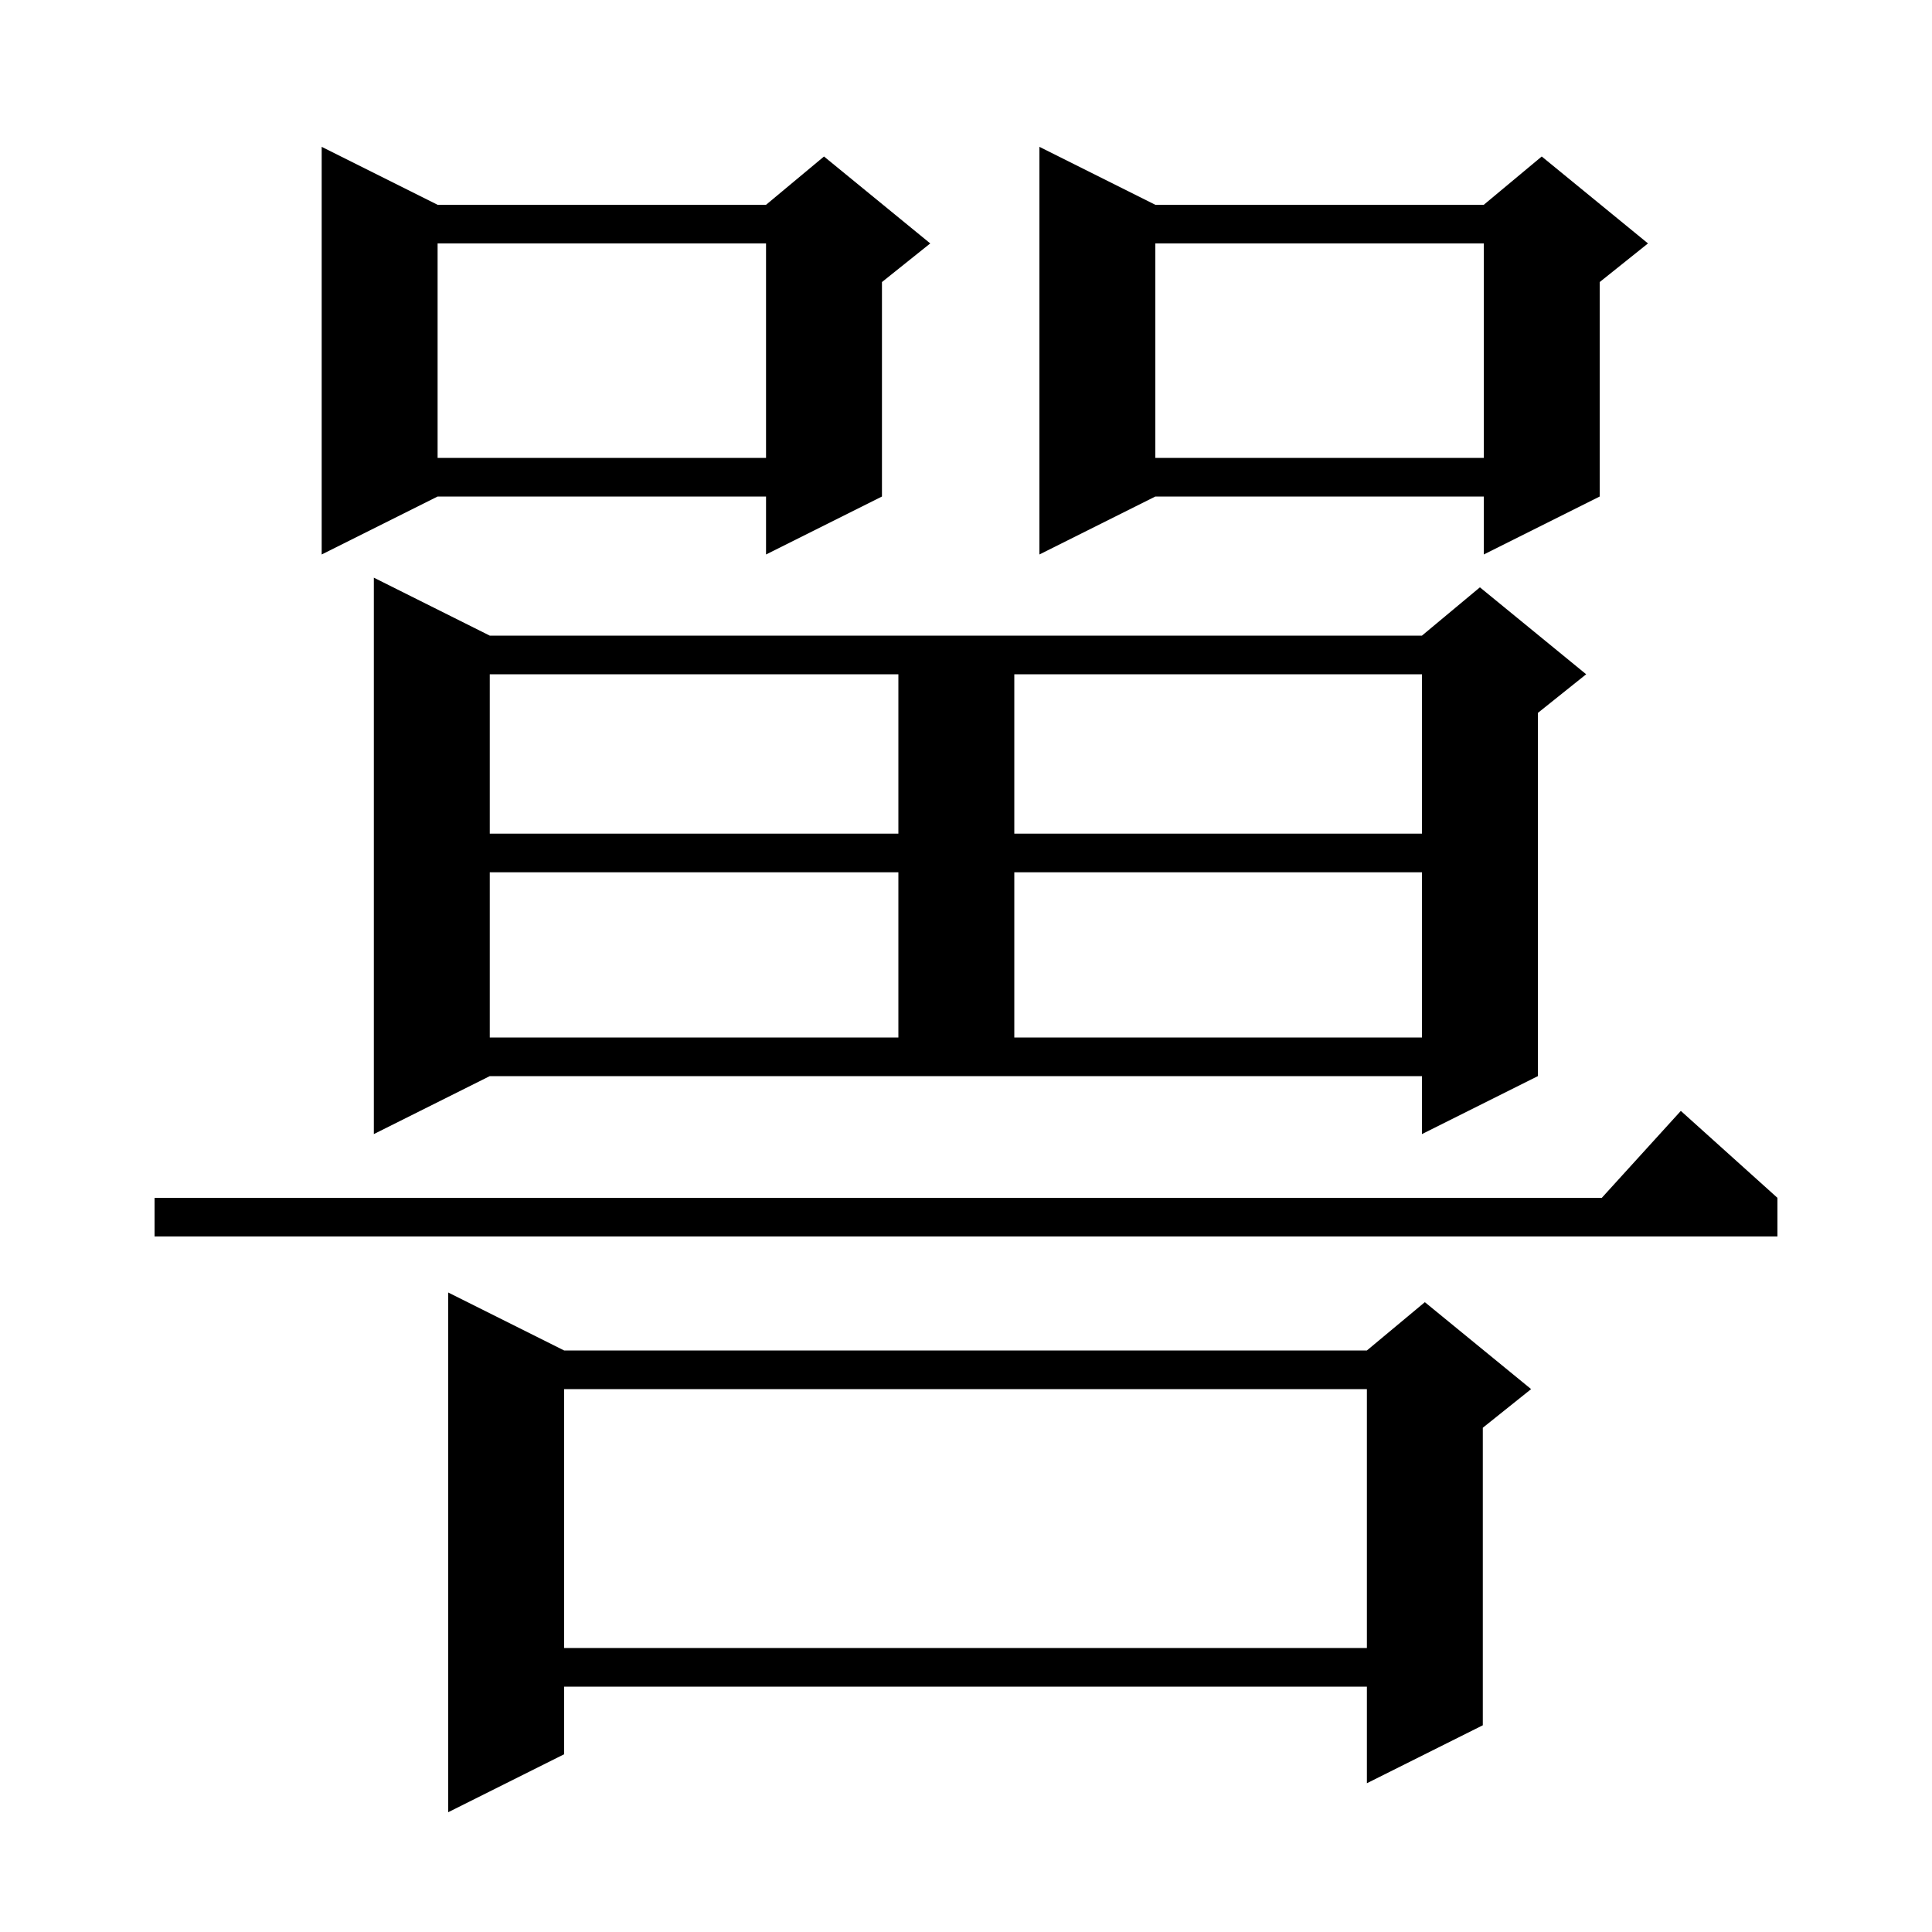 <svg xmlns="http://www.w3.org/2000/svg" xmlns:xlink="http://www.w3.org/1999/xlink" version="1.1" baseProfile="full" viewBox="0 0 200 200" width="200" height="200">
<g fill="black">
<path d="M 58.4 139.8 L 141.5 139.8 L 147.5 134.8 L 158.5 143.8 L 153.5 147.8 L 153.5 178.6 L 141.5 184.6 L 141.5 174.6 L 58.4 174.6 L 58.4 181.6 L 46.4 187.6 L 46.4 133.8 Z M 58.4 143.8 L 58.4 170.6 L 141.5 170.6 L 141.5 143.8 Z M 184.0 124.0 L 184.0 128.0 L 16.0 128.0 L 16.0 124.0 L 165.818 124.0 L 174.0 115.0 Z M 38.7 117.4 L 38.7 59.8 L 50.7 65.8 L 147.2 65.8 L 153.2 60.8 L 164.2 69.8 L 159.2 73.8 L 159.2 111.4 L 147.2 117.4 L 147.2 111.4 L 50.7 111.4 Z M 50.7 90.3 L 50.7 107.4 L 93.0 107.4 L 93.0 90.3 Z M 105.0 90.3 L 105.0 107.4 L 147.2 107.4 L 147.2 90.3 Z M 50.7 69.8 L 50.7 86.3 L 93.0 86.3 L 93.0 69.8 Z M 105.0 69.8 L 105.0 86.3 L 147.2 86.3 L 147.2 69.8 Z M 45.3 21.2 L 79.3 21.2 L 85.3 16.2 L 96.3 25.2 L 91.3 29.2 L 91.3 51.4 L 79.3 57.4 L 79.3 51.4 L 45.3 51.4 L 33.3 57.4 L 33.3 15.2 Z M 119.6 21.2 L 153.6 21.2 L 159.6 16.2 L 170.6 25.2 L 165.6 29.2 L 165.6 51.4 L 153.6 57.4 L 153.6 51.4 L 119.6 51.4 L 107.6 57.4 L 107.6 15.2 Z M 119.6 25.2 L 119.6 47.4 L 153.6 47.4 L 153.6 25.2 Z M 45.3 25.2 L 45.3 47.4 L 79.3 47.4 L 79.3 25.2 Z " />
</g>
</svg>
